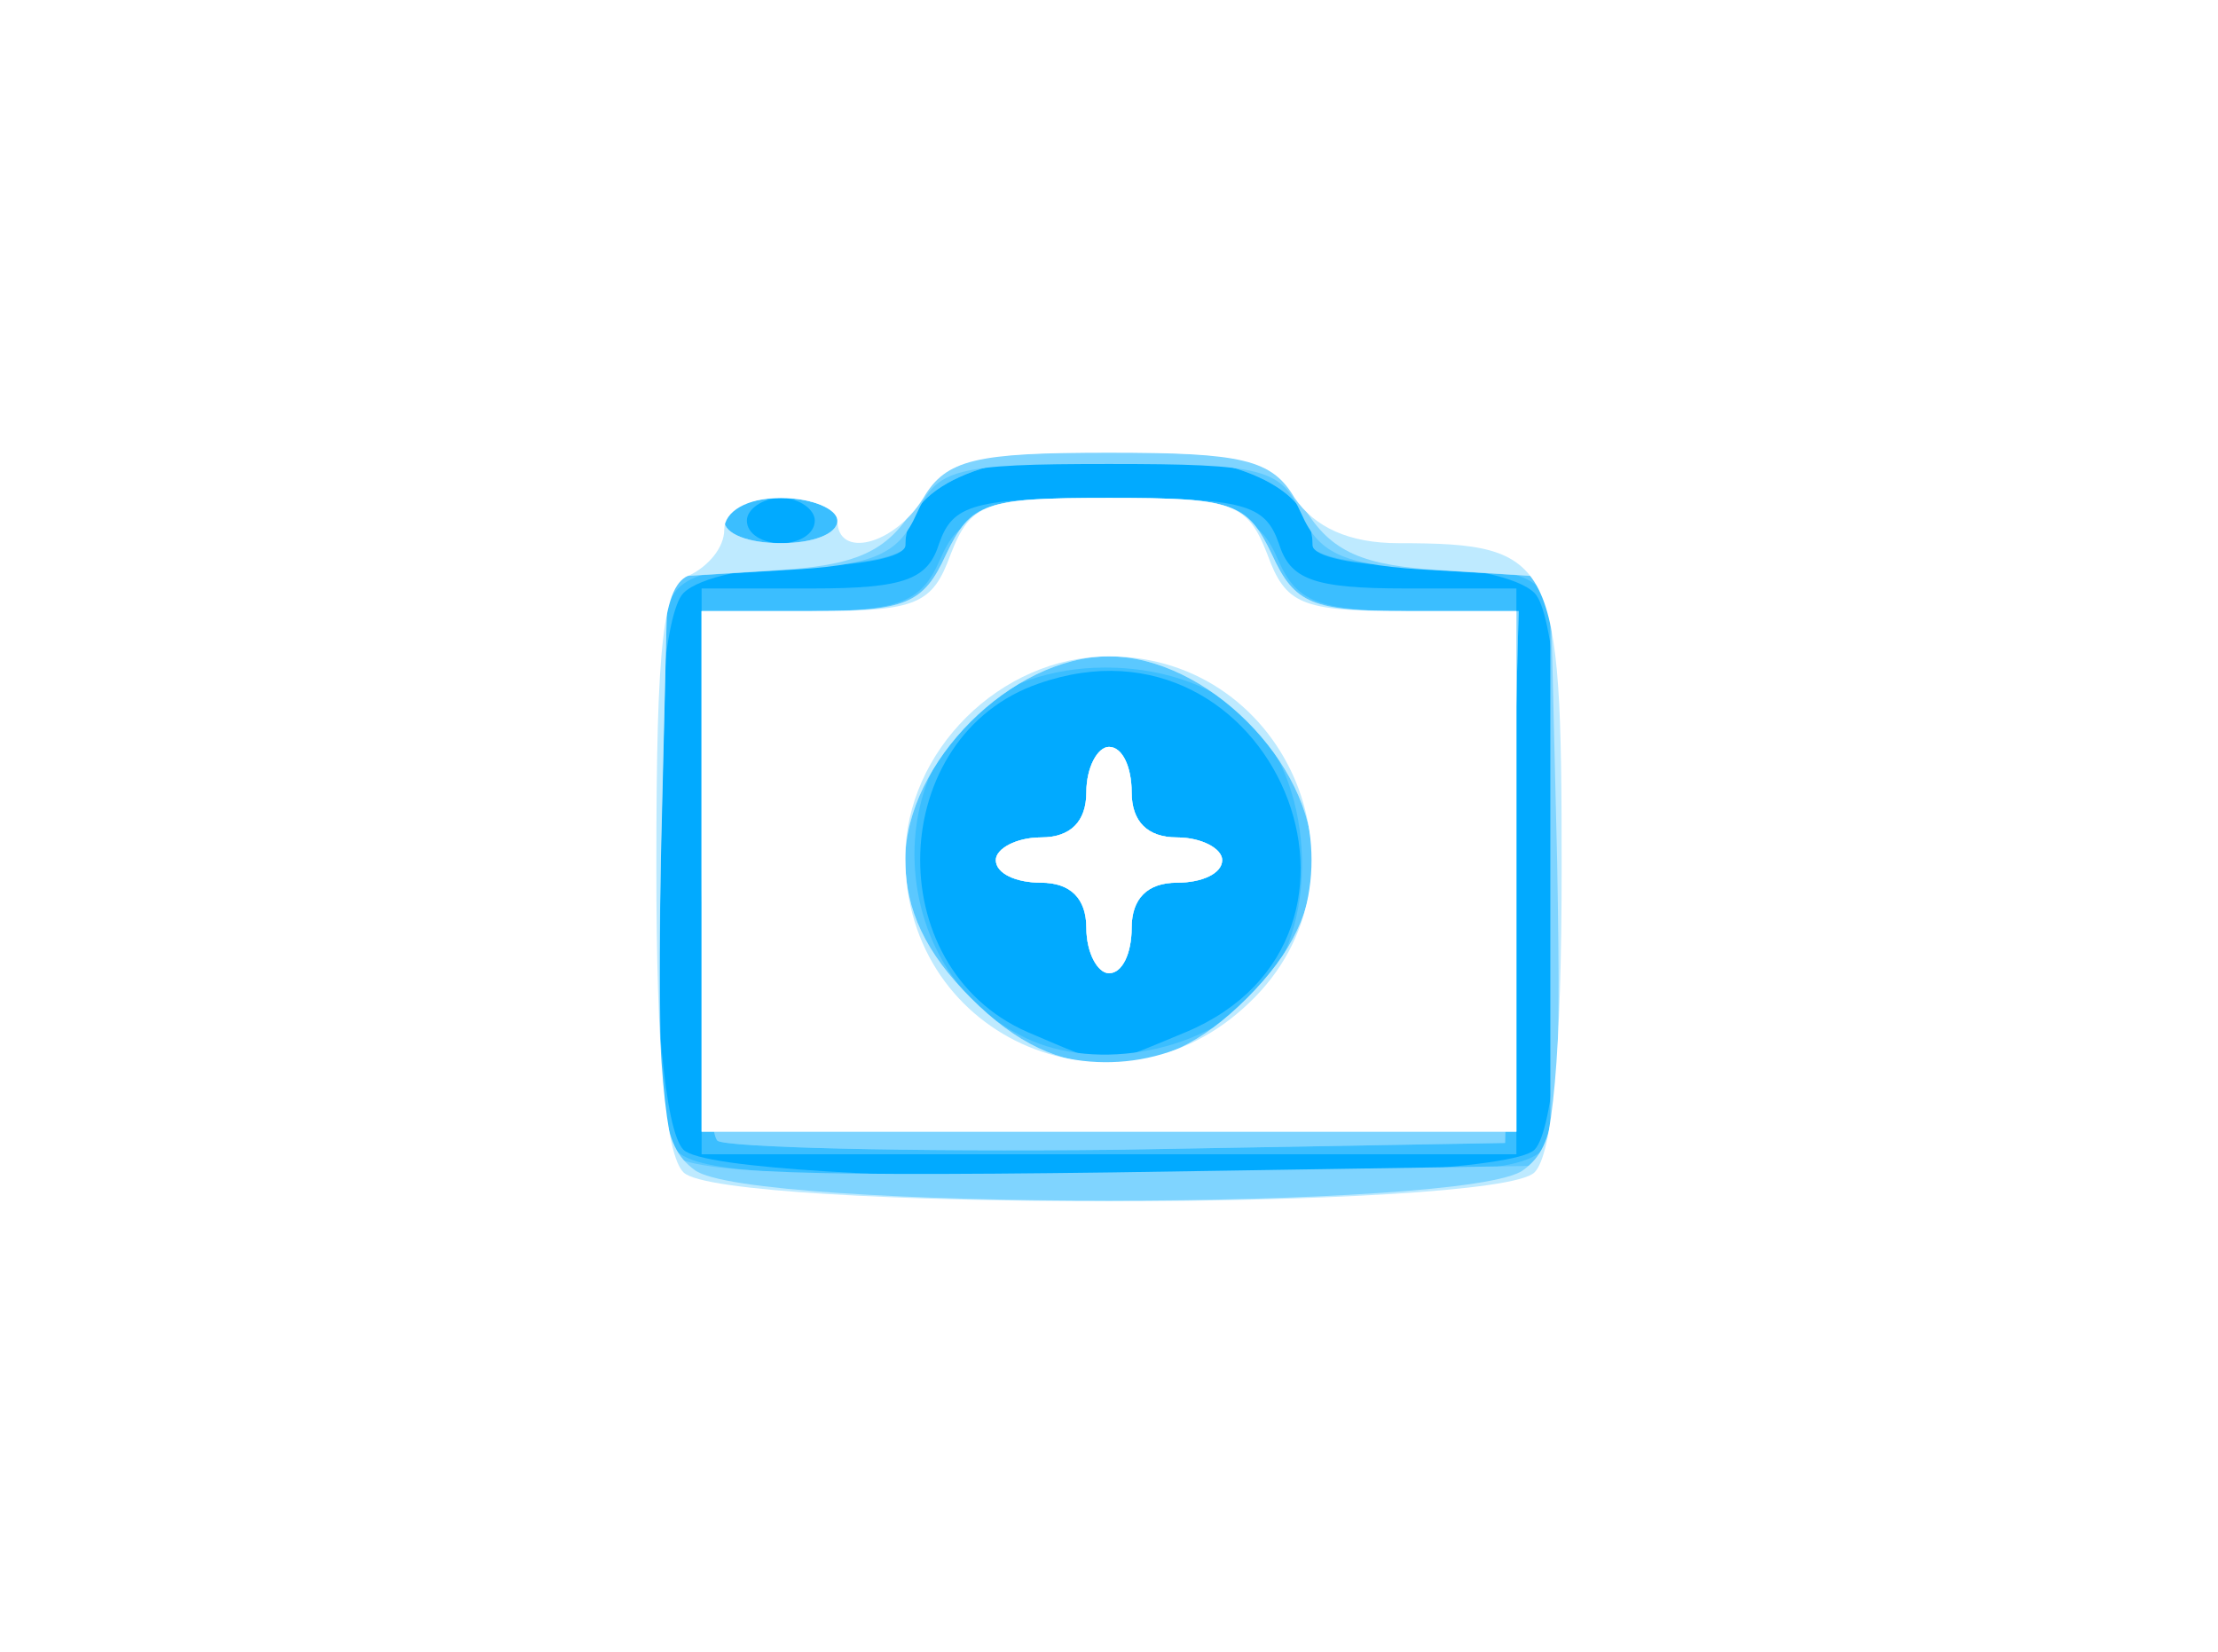 <!DOCTYPE svg PUBLIC "-//W3C//DTD SVG 20010904//EN" "http://www.w3.org/TR/2001/REC-SVG-20010904/DTD/svg10.dtd">
<svg version="1.0" xmlns="http://www.w3.org/2000/svg" width="98px" height="73px" viewBox="0 0 980 730" preserveAspectRatio="xMidYMid meet">
<rect x="0" y="0" width="980" height="730" fill="#333333" stroke="none"/>
<g id="layer101" fill="#01aaff" stroke="none">
 <path d="M0 365 l0 -365 490 0 490 0 0 365 0 365 -490 0 -490 0 0 -365z"/>
 </g>
<g id="layer102" fill="#3bbeff" stroke="none">
 <path d="M0 365 l0 -365 490 0 490 0 0 365 0 365 -490 0 -490 0 0 -365z m678 143 c17 -17 17 -229 0 -246 -7 -7 -31 -12 -55 -12 -24 0 -43 -4 -43 -9 0 -26 -34 -41 -90 -41 -56 0 -90 15 -90 41 0 5 -19 9 -43 9 -24 0 -48 5 -55 12 -17 17 -17 229 0 246 17 17 359 17 376 0z m-318 -278 c0 -5 -7 -10 -15 -10 -8 0 -15 5 -15 10 0 6 7 10 15 10 8 0 15 -4 15 -10z"/>
 <path d="M310 385 l0 -125 49 0 c41 0 51 -4 56 -20 6 -17 15 -20 75 -20 60 0 69 3 75 20 5 16 15 20 56 20 l49 0 0 125 0 125 -180 0 -180 0 0 -125z m214 71 c100 -42 38 -190 -65 -154 -67 23 -71 125 -5 154 38 16 31 16 70 0z"/>
 <path d="M480 410 c0 -13 -7 -20 -20 -20 -11 0 -20 -4 -20 -10 0 -5 9 -10 20 -10 13 0 20 -7 20 -20 0 -11 5 -20 10 -20 6 0 10 9 10 20 0 13 7 20 20 20 11 0 20 5 20 10 0 6 -9 10 -20 10 -13 0 -20 7 -20 20 0 11 -4 20 -10 20 -5 0 -10 -9 -10 -20z"/>
 </g>
<g id="layer103" fill="#5bc8ff" stroke="none">
 <path d="M0 365 l0 -365 490 0 490 0 0 365 0 365 -490 0 -490 0 0 -365z m684 139 c8 -20 8 -218 0 -238 -4 -12 -20 -16 -55 -16 -27 0 -49 -4 -49 -9 0 -26 -34 -41 -90 -41 -56 0 -90 15 -90 41 0 5 -22 9 -49 9 -35 0 -51 4 -55 16 -8 20 -8 218 0 238 5 14 32 16 194 16 162 0 189 -2 194 -16z m-314 -274 c0 -5 -11 -10 -25 -10 -14 0 -25 5 -25 10 0 6 11 10 25 10 14 0 25 -4 25 -10z"/>
 <path d="M317 504 c-4 -4 -7 -58 -7 -121 l0 -113 48 0 c39 0 49 -4 57 -22 9 -21 17 -23 75 -23 58 0 66 2 75 23 8 18 18 22 58 22 l48 0 -3 118 -3 117 -171 3 c-93 1 -173 -1 -177 -4z m238 -64 c28 -28 27 -93 -3 -122 -28 -29 -91 -31 -121 -4 -43 39 -33 116 19 143 31 17 79 9 105 -17z"/>
 <path d="M480 410 c0 -13 -7 -20 -20 -20 -11 0 -20 -4 -20 -10 0 -5 9 -10 20 -10 13 0 20 -7 20 -20 0 -11 5 -20 10 -20 6 0 10 9 10 20 0 13 7 20 20 20 11 0 20 5 20 10 0 6 -9 10 -20 10 -13 0 -20 7 -20 20 0 11 -4 20 -10 20 -5 0 -10 -9 -10 -20z"/>
 </g>
<g id="layer104" fill="#7fd4ff" stroke="none">
 <path d="M0 365 l0 -365 490 0 490 0 0 365 0 365 -490 0 -490 0 0 -365z m685 20 l0 -130 -50 -3 c-41 -2 -52 -7 -60 -25 -9 -20 -17 -22 -85 -22 -68 0 -76 2 -85 22 -8 18 -19 23 -60 25 l-50 3 -3 119 c-1 66 0 126 2 133 4 11 45 13 198 11 l193 -3 0 -130z m-315 -155 c0 -5 -11 -10 -25 -10 -14 0 -25 5 -25 10 0 6 11 10 25 10 14 0 25 -4 25 -10z"/>
 <path d="M317 504 c-4 -4 -7 -58 -7 -121 l0 -113 48 0 c42 0 50 -3 60 -25 11 -23 17 -25 72 -25 55 0 61 2 72 25 10 22 18 25 60 25 l49 0 -3 118 -3 117 -171 3 c-93 1 -173 -1 -177 -4z m234 -63 c20 -20 29 -39 29 -61 0 -43 -47 -90 -90 -90 -43 0 -90 47 -90 90 0 22 9 41 29 61 20 20 39 29 61 29 22 0 41 -9 61 -29z"/>
 <path d="M480 410 c0 -13 -7 -20 -20 -20 -11 0 -20 -4 -20 -10 0 -5 9 -10 20 -10 13 0 20 -7 20 -20 0 -11 5 -20 10 -20 6 0 10 9 10 20 0 13 7 20 20 20 11 0 20 5 20 10 0 6 -9 10 -20 10 -13 0 -20 7 -20 20 0 11 -4 20 -10 20 -5 0 -10 -9 -10 -20z"/>
 </g>
<g id="layer105" fill="#beeaff" stroke="none">
 <path d="M0 365 l0 -365 490 0 490 0 0 365 0 365 -490 0 -490 0 0 -365z m673 152 c15 -11 17 -28 15 -137 l-3 -125 -47 -3 c-36 -2 -50 -8 -62 -28 -15 -22 -23 -24 -86 -24 -63 0 -71 2 -86 24 -12 20 -26 26 -62 28 l-47 3 -3 125 c-2 109 0 126 15 137 24 18 342 18 366 0z m-303 -287 c0 -5 -11 -10 -25 -10 -14 0 -25 5 -25 10 0 6 11 10 25 10 14 0 25 -4 25 -10z"/>
 <path d="M310 385 l0 -115 48 0 c42 0 50 -3 60 -25 11 -23 17 -25 72 -25 55 0 61 2 72 25 10 22 18 25 60 25 l48 0 0 115 0 115 -180 0 -180 0 0 -115z m241 56 c20 -20 29 -39 29 -61 0 -43 -47 -90 -90 -90 -43 0 -90 47 -90 90 0 22 9 41 29 61 20 20 39 29 61 29 22 0 41 -9 61 -29z"/>
 <path d="M480 410 c0 -13 -7 -20 -20 -20 -11 0 -20 -4 -20 -10 0 -5 9 -10 20 -10 13 0 20 -7 20 -20 0 -11 5 -20 10 -20 6 0 10 9 10 20 0 13 7 20 20 20 11 0 20 5 20 10 0 6 -9 10 -20 10 -13 0 -20 7 -20 20 0 11 -4 20 -10 20 -5 0 -10 -9 -10 -20z"/>
 </g>
<g id="layer106" fill="#ffffff" stroke="none">
 <path d="M0 365 l0 -365 490 0 490 0 0 365 0 365 -490 0 -490 0 0 -365z m678 153 c8 -8 12 -53 12 -135 0 -136 -3 -143 -72 -143 -22 0 -37 -7 -46 -20 -10 -17 -23 -20 -82 -20 -59 0 -72 3 -82 20 -13 21 -38 27 -38 10 0 -5 -11 -10 -25 -10 -15 0 -25 6 -25 14 0 8 -7 16 -15 20 -12 4 -15 28 -15 129 0 82 4 127 12 135 17 17 359 17 376 0z"/>
 <path d="M310 385 l0 -115 50 0 c45 0 52 -3 60 -25 9 -23 15 -25 70 -25 55 0 61 2 70 25 8 22 15 25 60 25 l50 0 0 115 0 115 -180 0 -180 0 0 -115z m242 58 c58 -55 18 -153 -62 -153 -48 0 -90 42 -90 89 0 81 94 120 152 64z"/>
 <path d="M480 410 c0 -13 -7 -20 -20 -20 -11 0 -20 -4 -20 -10 0 -5 9 -10 20 -10 13 0 20 -7 20 -20 0 -11 5 -20 10 -20 6 0 10 9 10 20 0 13 7 20 20 20 11 0 20 5 20 10 0 6 -9 10 -20 10 -13 0 -20 7 -20 20 0 11 -4 20 -10 20 -5 0 -10 -9 -10 -20z"/>
 </g>

</svg>